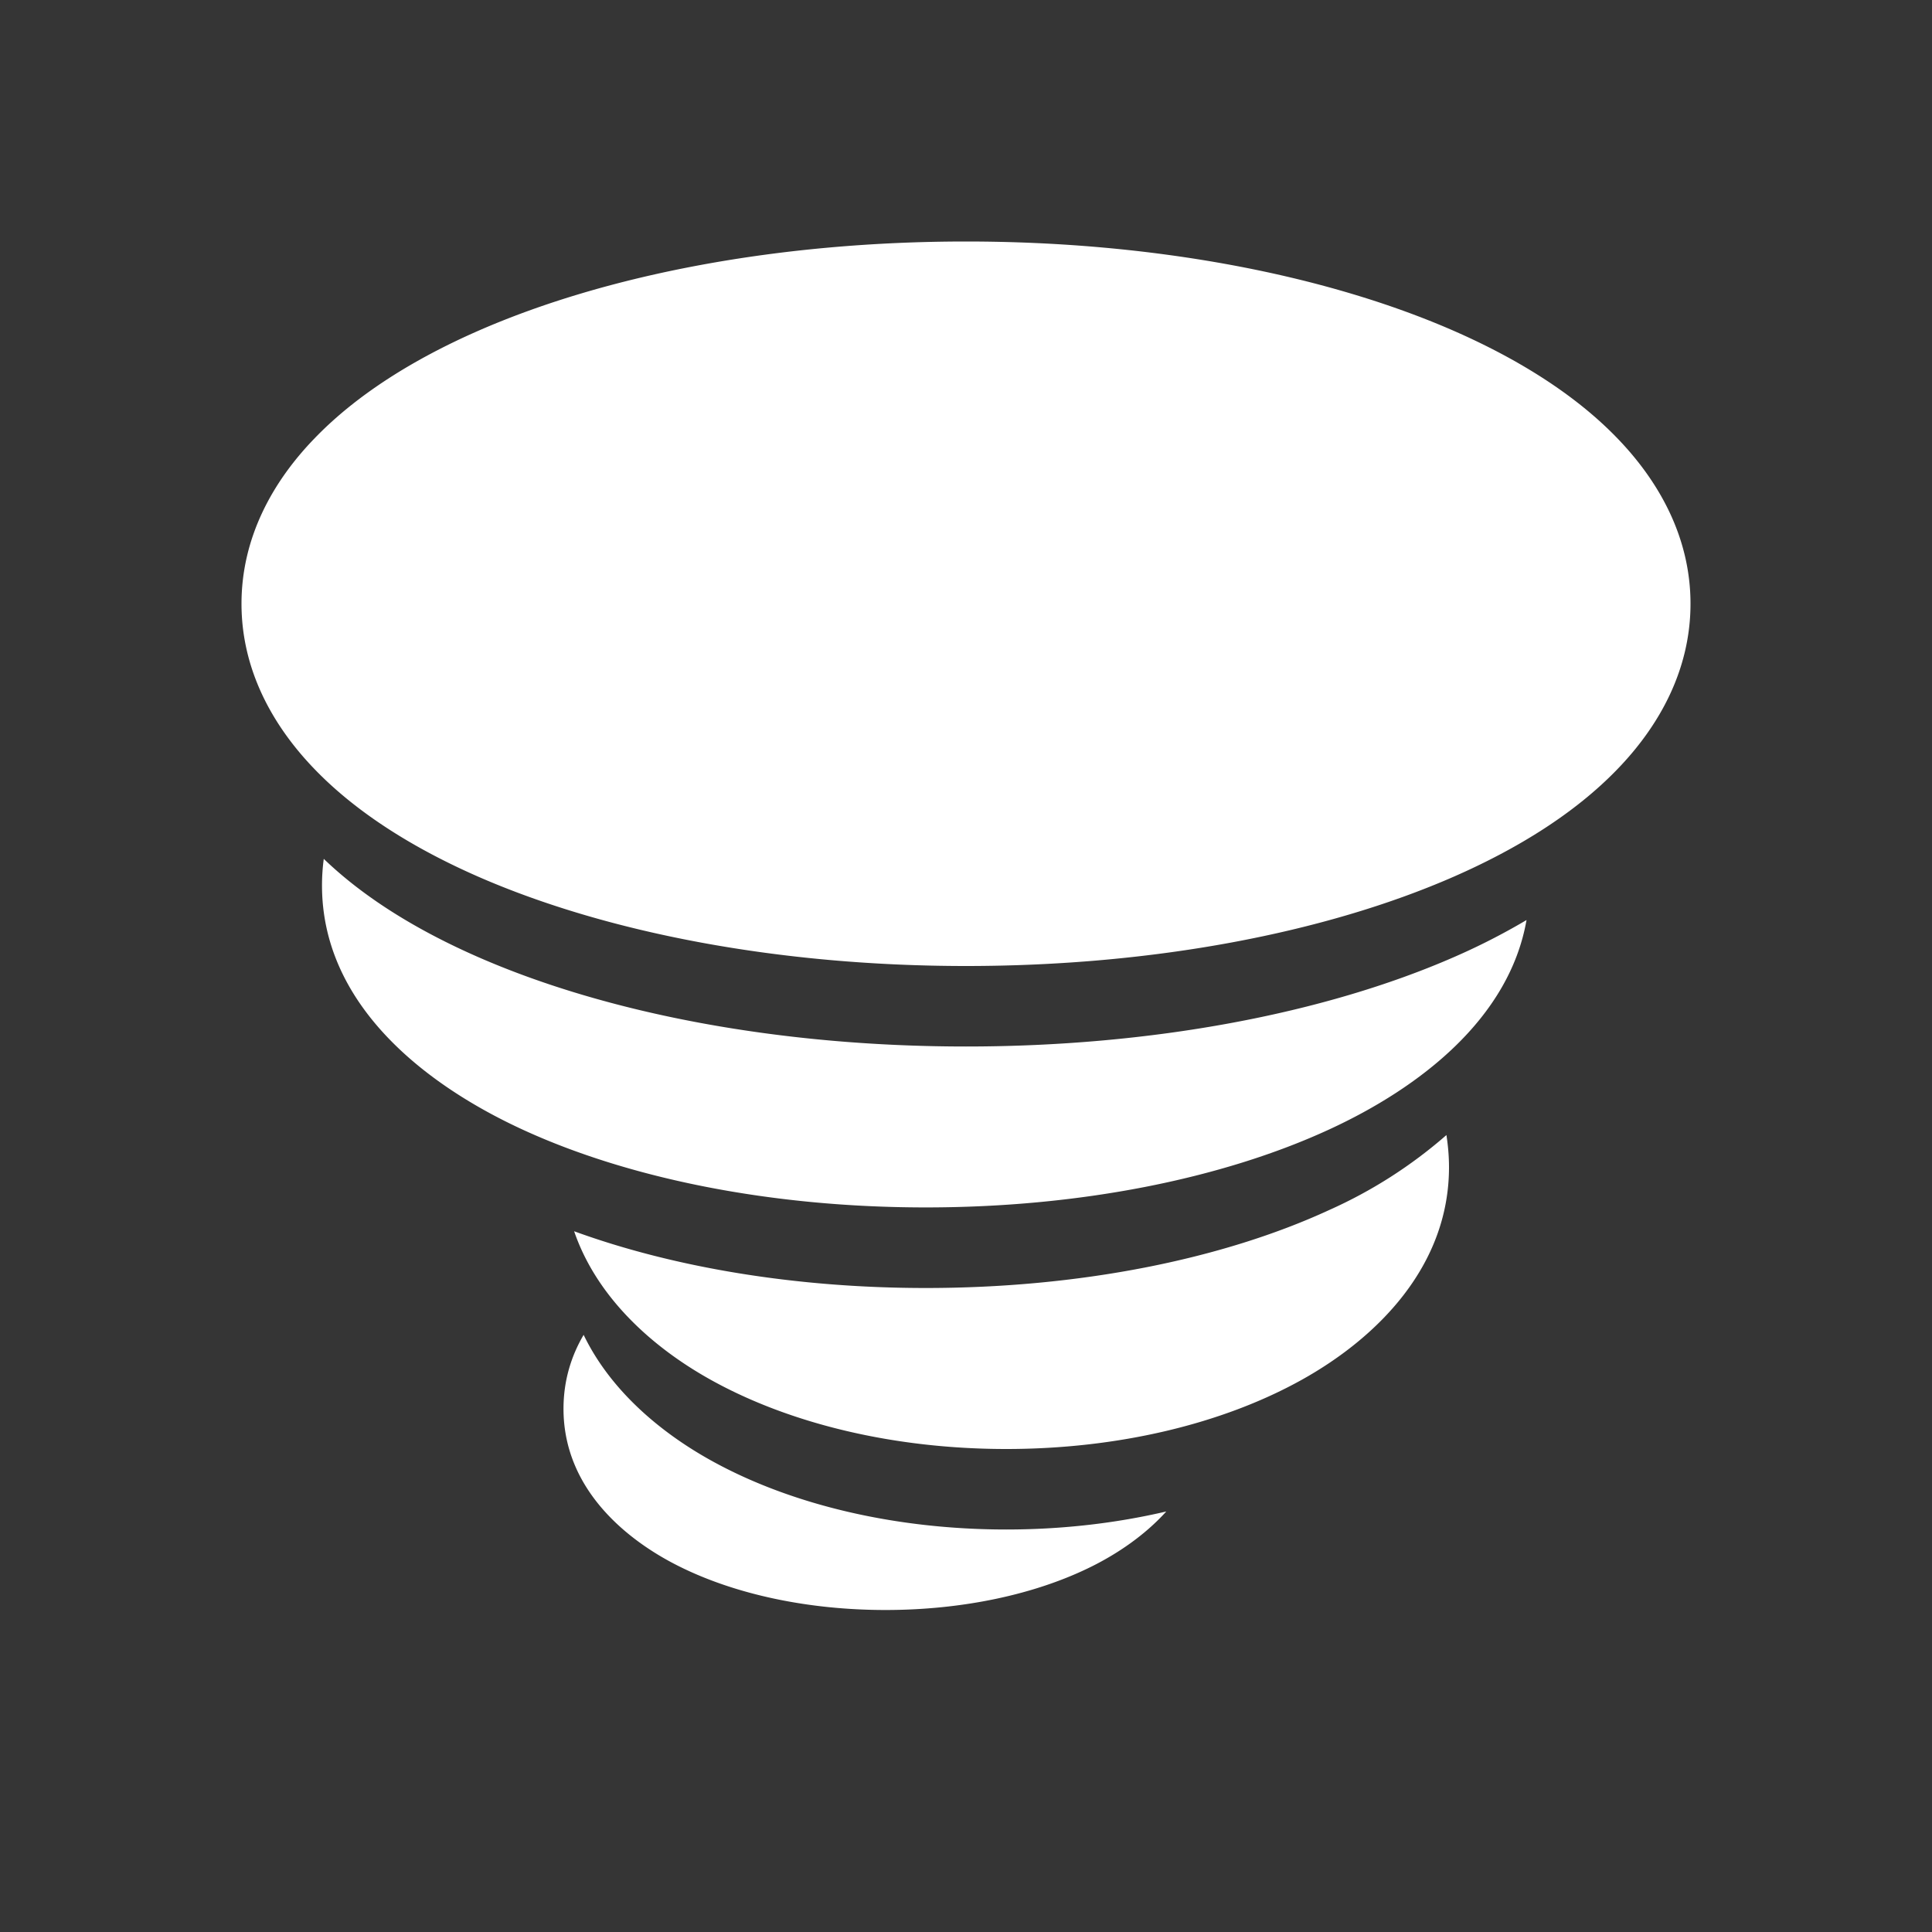 <svg xmlns="http://www.w3.org/2000/svg" width="24" height="24" fill="none"><rect width="100%" height="100%" fill="#333333" stroke="none"/><path fill="#fff" fill-opacity=".01" d="M24 0v24H0V0z"/><path fill="#FFFFFF" fill-rule="evenodd" d="M12 3c-2.314 0-4.456.408-6.058 1.109-.799.35-1.509.792-2.032 1.334C3.38 5.989 3 6.686 3 7.5c0 .814.381 1.51.91 2.057.523.542 1.233.984 2.032 1.334C7.544 11.591 9.686 12 12 12c2.314 0 4.456-.408 6.058-1.109.799-.35 1.509-.792 2.032-1.334.529-.546.91-1.243.91-2.057 0-.814-.381-1.51-.91-2.057-.523-.542-1.233-.984-2.032-1.334C16.456 3.409 14.314 3 12 3m-7.978 7.669a2.499 2.499 0 0 0-.022.33c0 1.454 1.235 2.453 2.485 3.03 1.335.616 3.109.97 5.015.97 1.906 0 3.68-.354 5.015-.97 1.123-.518 2.234-1.377 2.448-2.6a8.186 8.186 0 0 1-.905.462C16.456 12.59 14.314 13 12 13c-2.314 0-4.456-.409-6.058-1.11-.743-.325-1.41-.73-1.92-1.221m4.81 6.473c-.733-.407-1.42-1.029-1.7-1.847 1.237.451 2.756.705 4.368.705 1.906 0 3.68-.354 5.015-.97a5.816 5.816 0 0 0 1.453-.93c.02.129.032.262.032.4 0 1.219-.877 2.111-1.832 2.642-.99.55-2.288.858-3.668.858-1.38 0-2.678-.308-3.668-.858M7 17.5c0-.35.096-.655.25-.918.327.678.937 1.202 1.582 1.56.99.55 2.288.858 3.668.858.693 0 1.365-.078 1.988-.224-.271.3-.61.525-.92.68C12.86 19.81 11.95 20 11 20s-1.86-.19-2.569-.545C7.782 19.131 7 18.497 7 17.5" clip-rule="evenodd"/></svg>